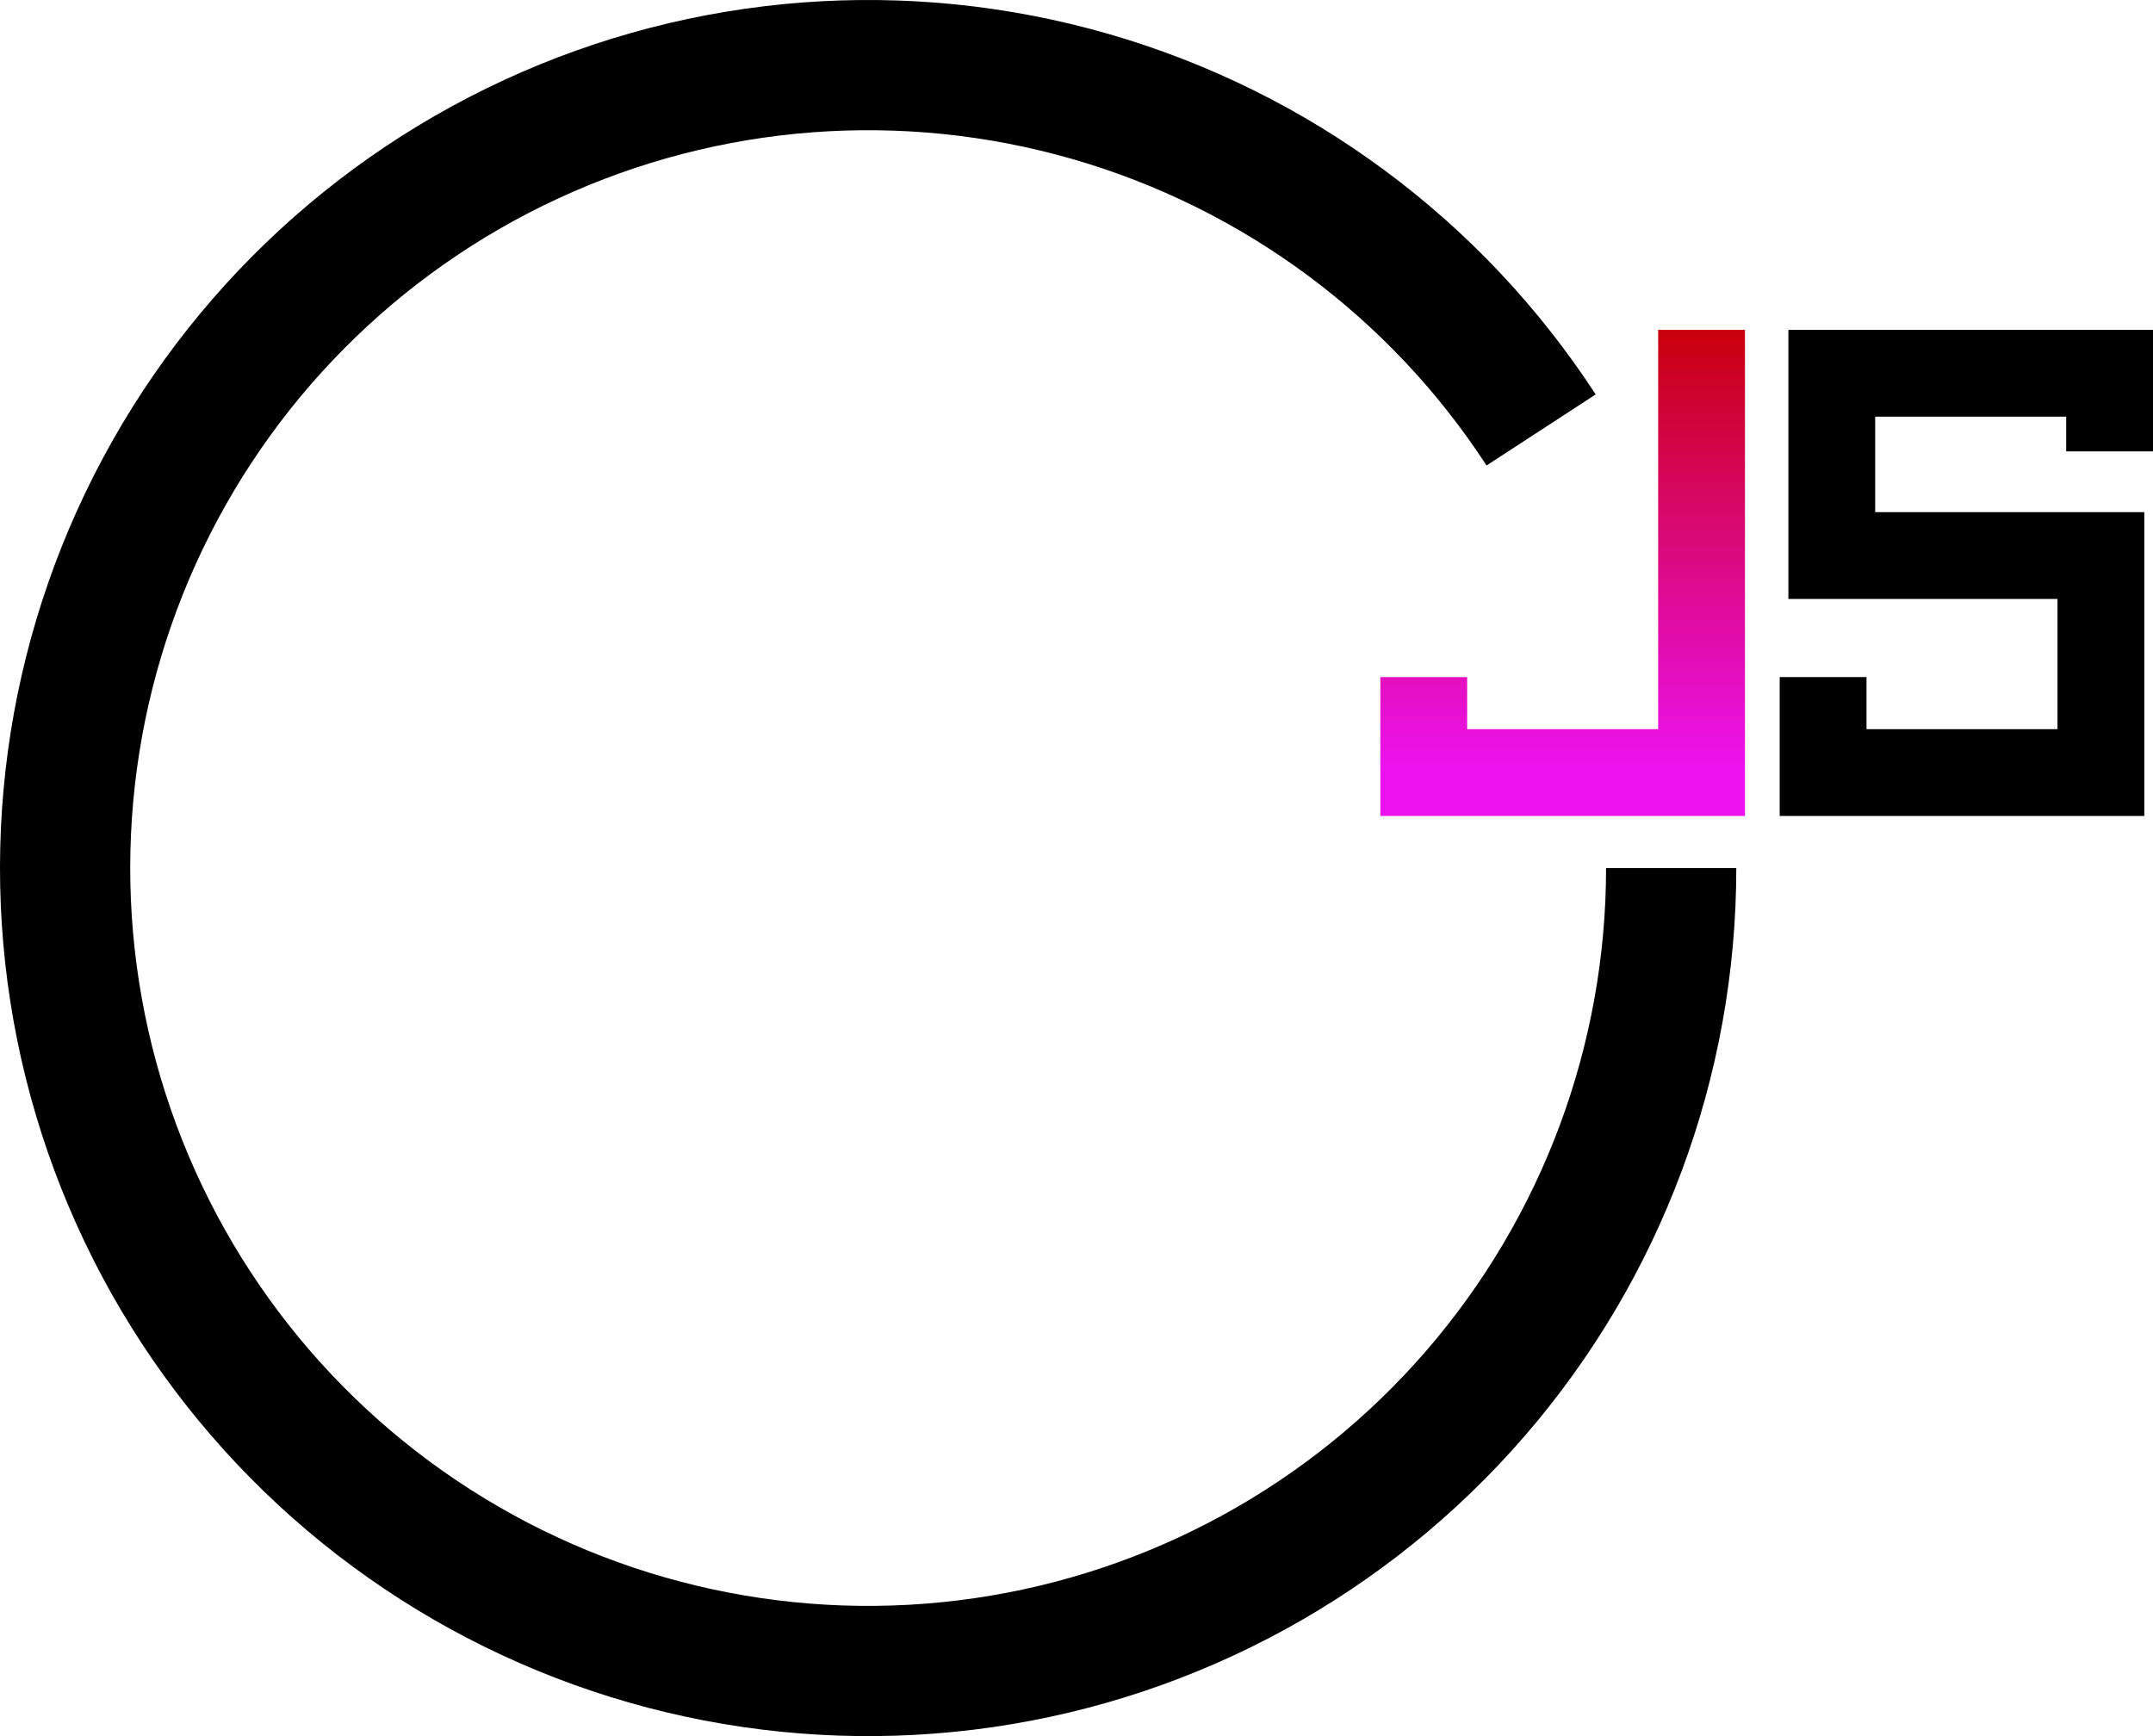<svg width="124" height="100" viewBox="0 0 124 100" fill="none" xmlns="http://www.w3.org/2000/svg">
<path d="M100 50C100 62.015 95.673 73.629 87.812 82.715C79.95 91.801 69.079 97.753 57.189 99.481C45.299 101.208 33.184 98.596 23.061 92.123C12.939 85.649 5.487 75.747 2.067 64.229C-1.352 52.71 -0.509 40.346 4.442 29.398C9.393 18.45 18.12 9.651 29.027 4.611C39.934 -0.429 52.292 -1.372 63.838 1.953C75.384 5.278 85.346 12.65 91.902 22.719L85.617 26.811C80.044 18.253 71.576 11.986 61.762 9.16C51.948 6.334 41.444 7.136 32.173 11.419C22.902 15.703 15.484 23.183 11.275 32.488C7.067 41.794 6.351 52.304 9.257 62.094C12.164 71.885 18.498 80.302 27.102 85.804C35.706 91.307 46.004 93.527 56.111 92.058C66.218 90.59 75.458 85.531 82.14 77.808C88.822 70.084 92.5 60.213 92.5 50H100Z" fill="black"/>
<path d="M82 39V44.5H98V19" stroke="url(#paint0_linear)" stroke-width="5"/>
<path d="M121.5 26V21.5H105.5V32H121V44.5H105V39" stroke="black" stroke-width="5"/>
<defs>
<linearGradient id="paint0_linear" x1="90" y1="19" x2="90" y2="44.5" gradientUnits="userSpaceOnUse">
<stop stop-color="#C9000C"/>
<stop offset="1" stop-color="#EC13F0"/>
</linearGradient>
</defs>
</svg>
